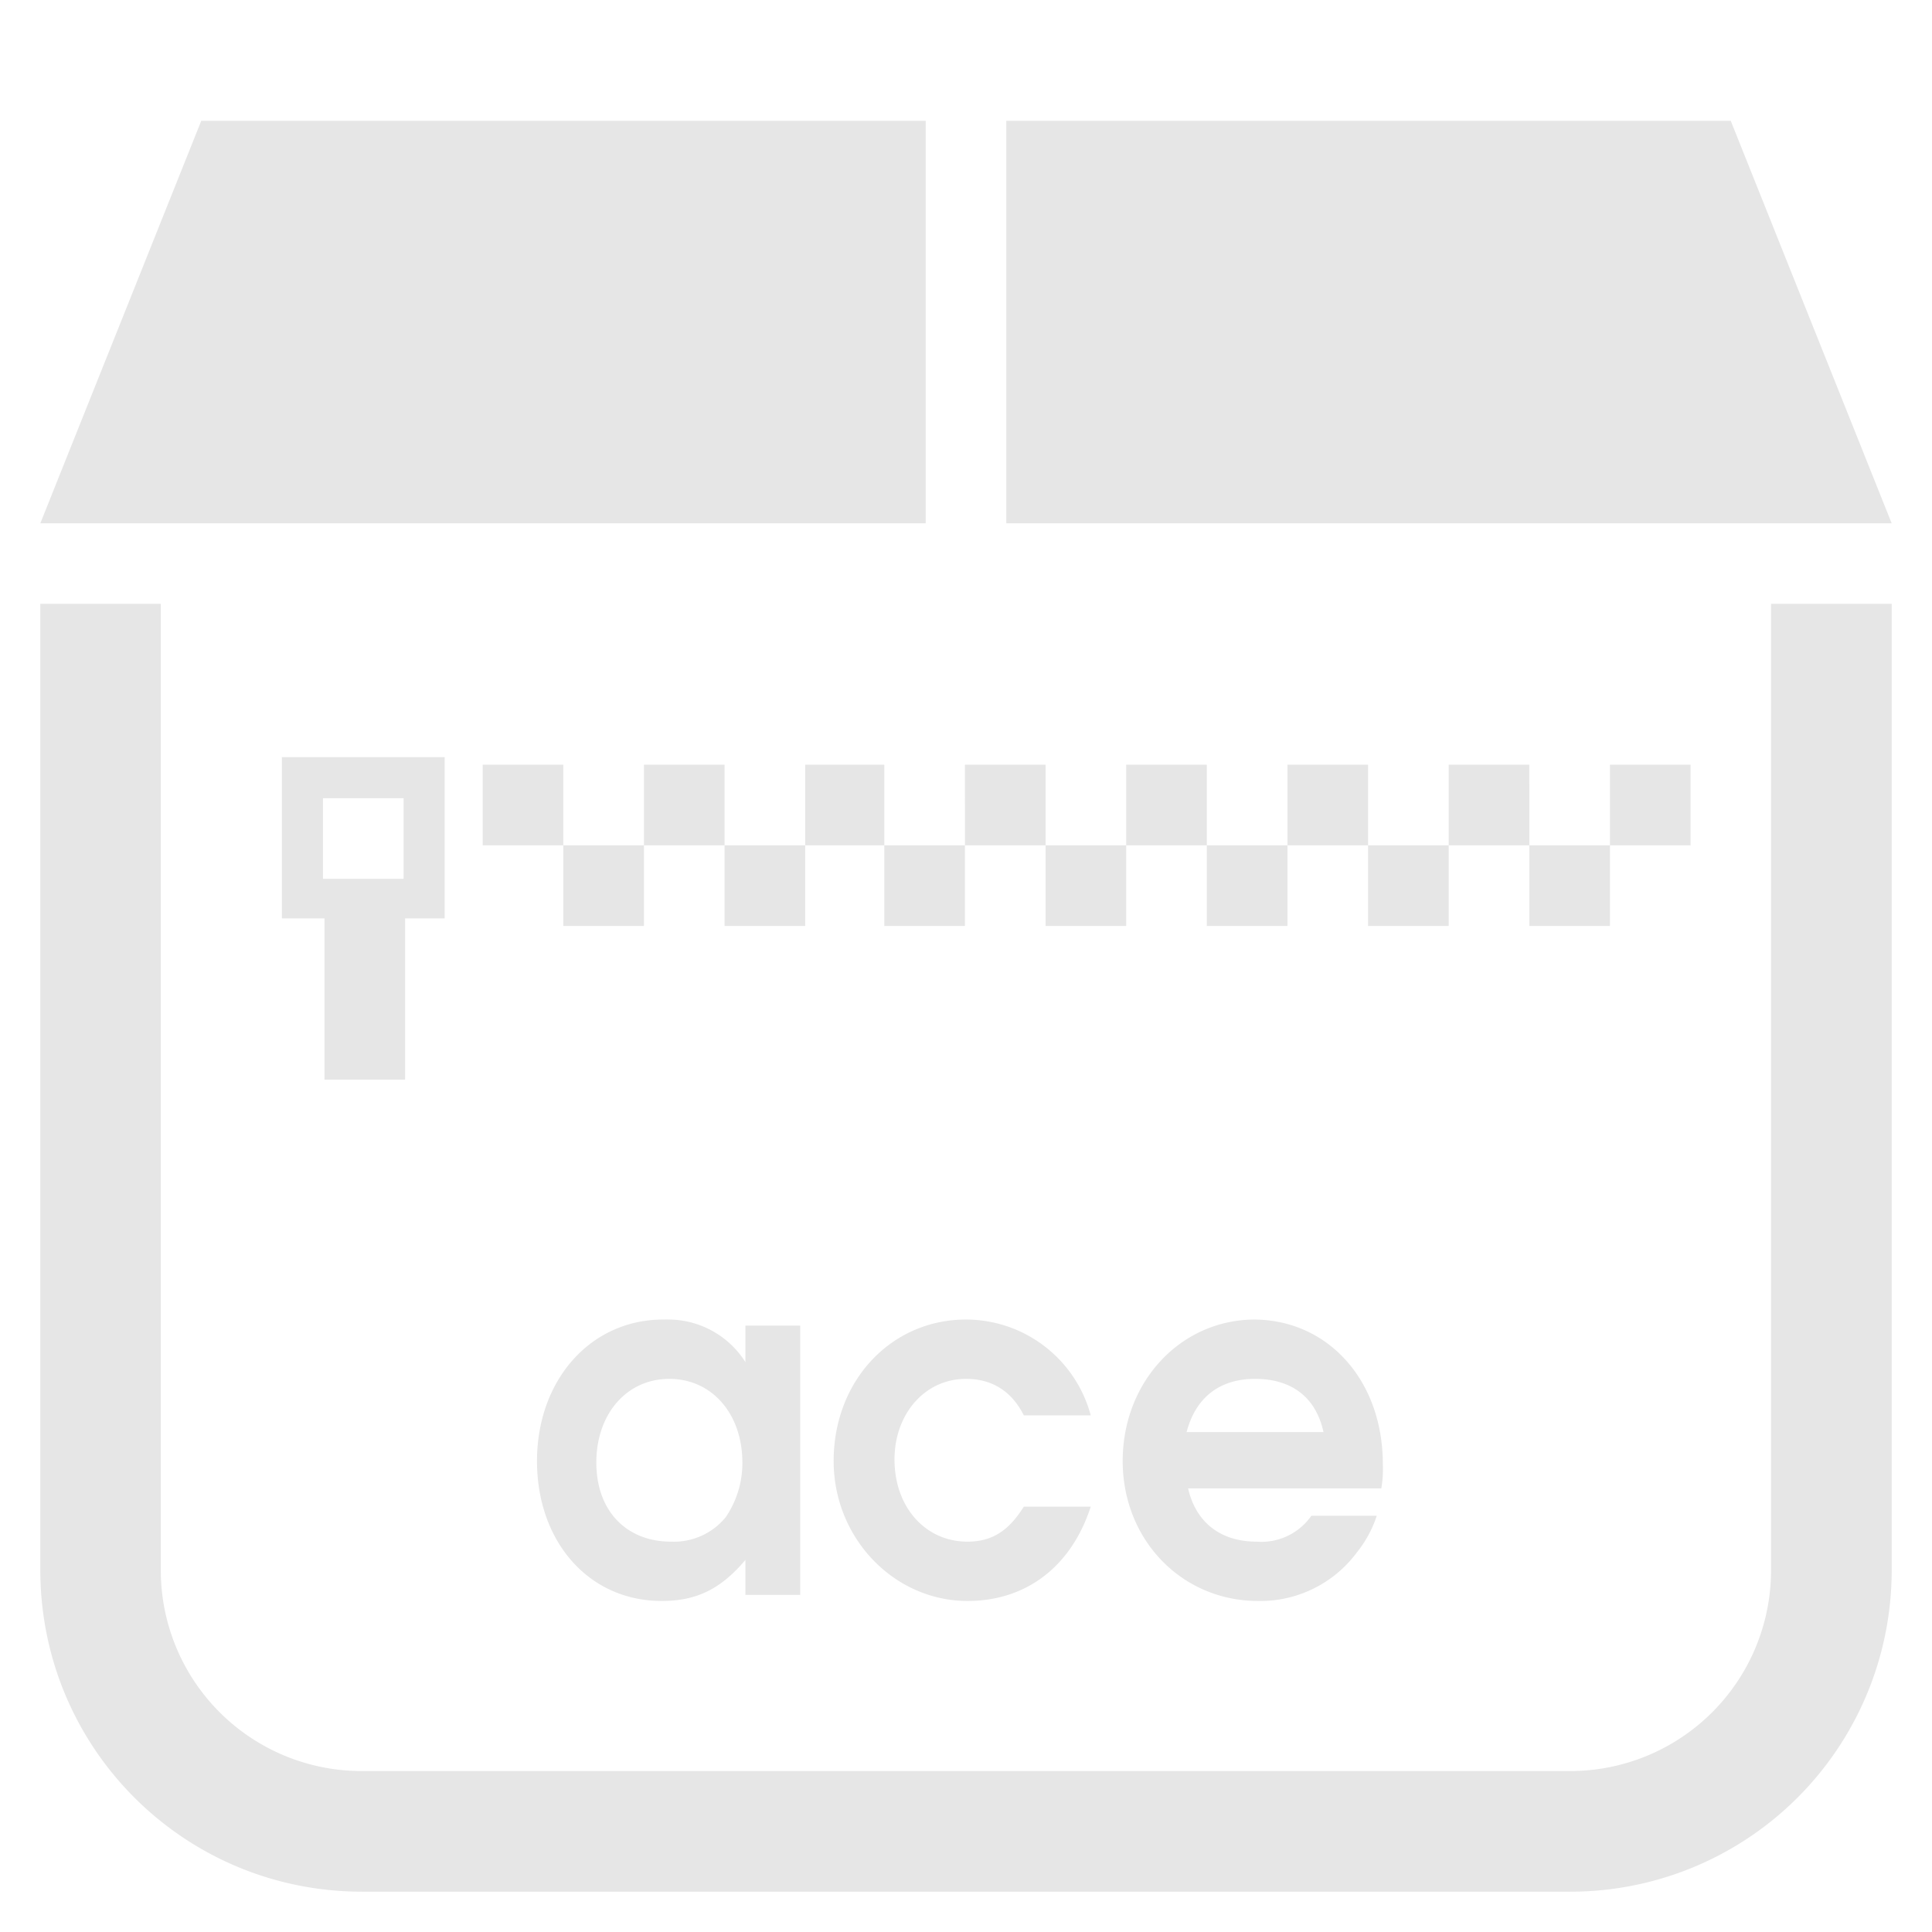 <?xml version="1.0" encoding="UTF-8" standalone="no"?>
<svg
   xmlns:dc="http://purl.org/dc/elements/1.1/"
   xmlns:cc="http://creativecommons.org/ns#"
   xmlns:rdf="http://www.w3.org/1999/02/22-rdf-syntax-ns#"
   xmlns:svg="http://www.w3.org/2000/svg"
   xmlns="http://www.w3.org/2000/svg"
   xmlns:sodipodi="http://sodipodi.sourceforge.net/DTD/sodipodi-0.dtd"
   xmlns:inkscape="http://www.inkscape.org/namespaces/inkscape"
   width="48"
   height="48"
   viewBox="0 0 12.7 12.7"
   version="1.1"
   id="svg6"
   sodipodi:docname="application-x-ace.svg"
   inkscape:version="0.92.5 (2060ec1f9f, 2020-04-08)">
  <defs
     id="defs10" />
  <sodipodi:namedview
     pagecolor="#ffffff"
     bordercolor="#666666"
     borderopacity="1"
     objecttolerance="10"
     gridtolerance="10"
     guidetolerance="10"
     inkscape:pageopacity="0"
     inkscape:pageshadow="2"
     inkscape:window-width="1087"
     inkscape:window-height="480"
     id="namedview8"
     showgrid="false"
     inkscape:zoom="4.9166667"
     inkscape:cx="2.1355932"
     inkscape:cy="24"
     inkscape:window-x="0"
     inkscape:window-y="25"
     inkscape:window-maximized="0"
     inkscape:current-layer="svg6" />
  <path
     style="fill:#e6e6e6;stroke-width:1"
     d="M 1.323,0.794 0.265,3.44 H 6.085 V 0.794 Z m 5.292,0 V 3.44 h 5.82 L 11.377,0.794 Z M 0.265,3.969 v 6.35 c 0,1.172 0.944,2.116 2.116,2.116 h 7.938 a 2.112,2.112 0 0 0 2.116,-2.116 v -6.35 h -0.793 v 6.35 A 1.32,1.32 0 0 1 10.319,11.642 H 2.38 A 1.32,1.32 0 0 1 1.057,10.319 v -6.35 z M 1.853,4.977 V 6.037 H 2.133 V 7.097 H 2.663 V 6.037 H 2.923 V 4.977 Z m 1.32,0.05 V 5.557 H 3.703 V 5.027 Z M 3.703,5.557 V 6.087 H 4.233 V 5.557 Z m 0.53,0 H 4.763 V 5.027 H 4.233 Z m 0.53,0 V 6.087 H 5.293 V 5.557 Z m 0.53,0 h 0.52 V 5.027 h -0.52 z m 0.52,0 V 6.087 H 6.343 V 5.557 Z m 0.53,0 H 6.873 V 5.027 H 6.343 Z m 0.53,0 V 6.087 H 7.403 V 5.557 Z m 0.53,0 H 7.933 V 5.027 H 7.403 Z m 0.53,0 V 6.087 H 8.463 V 5.557 Z m 0.53,0 H 8.993 V 5.027 H 8.463 Z m 0.53,0 V 6.087 H 9.523 V 5.557 Z m 0.53,0 h 0.53 V 5.027 h -0.53 z m 0.53,0 v 0.53 h 0.53 V 5.557 Z m 0.53,0 h 0.53 V 5.027 h -0.53 z M 2.123,5.247 H 2.653 V 5.777 H 2.123 Z m 2.3,2.3 v 0.01 z M 4.36,8.674 c -0.48,0 -0.83,0.4 -0.83,0.93 0,0.53 0.34,0.92 0.82,0.92 0.23,0 0.39,-0.08 0.55,-0.27 v 0.23 H 5.26 V 8.714 H 4.9 V 8.954 A 0.6,0.6 0 0 0 4.4,8.674 a 0.6,0.6 0 0 0 -0.04,0 z m 1.99,0 c -0.49,0 -0.87,0.4 -0.87,0.93 0,0.51 0.4,0.92 0.88,0.92 0.38,0 0.68,-0.22 0.81,-0.62 H 6.73 C 6.63,10.064 6.52,10.134 6.36,10.134 c -0.28,0 -0.48,-0.23 -0.48,-0.54 0,-0.3 0.2,-0.53 0.47,-0.53 0.17,0 0.3,0.08 0.38,0.24 h 0.44 A 0.85,0.85 0 0 0 6.35,8.674 Z m 1.895,0 c -0.487,0.003 -0.865,0.411 -0.865,0.93 0,0.52 0.39,0.92 0.89,0.92 A 0.79,0.79 0 0 0 8.92,10.204 0.76,0.76 0 0 0 9.05,9.964 H 8.62 A 0.4,0.4 0 0 1 8.26,10.134 c -0.24,0 -0.4,-0.13 -0.45,-0.35 h 1.27 a 0.74,0.74 0 0 0 0.01,-0.16 c 0,-0.548 -0.358,-0.947 -0.845,-0.95 z M 4.4,9.064 c 0.28,0 0.48,0.23 0.48,0.55 A 0.63,0.63 0 0 1 4.77,9.974 0.44,0.44 0 0 1 4.41,10.134 c -0.29,0 -0.49,-0.2 -0.49,-0.52 0,-0.32 0.2,-0.55 0.48,-0.55 z m 3.85,0 c 0.24,0 0.4,0.12 0.45,0.35 H 7.8 c 0.06,-0.23 0.22,-0.35 0.45,-0.35 z"
     id="path2"
     inkscape:connector-curvature="0" />
</svg>
